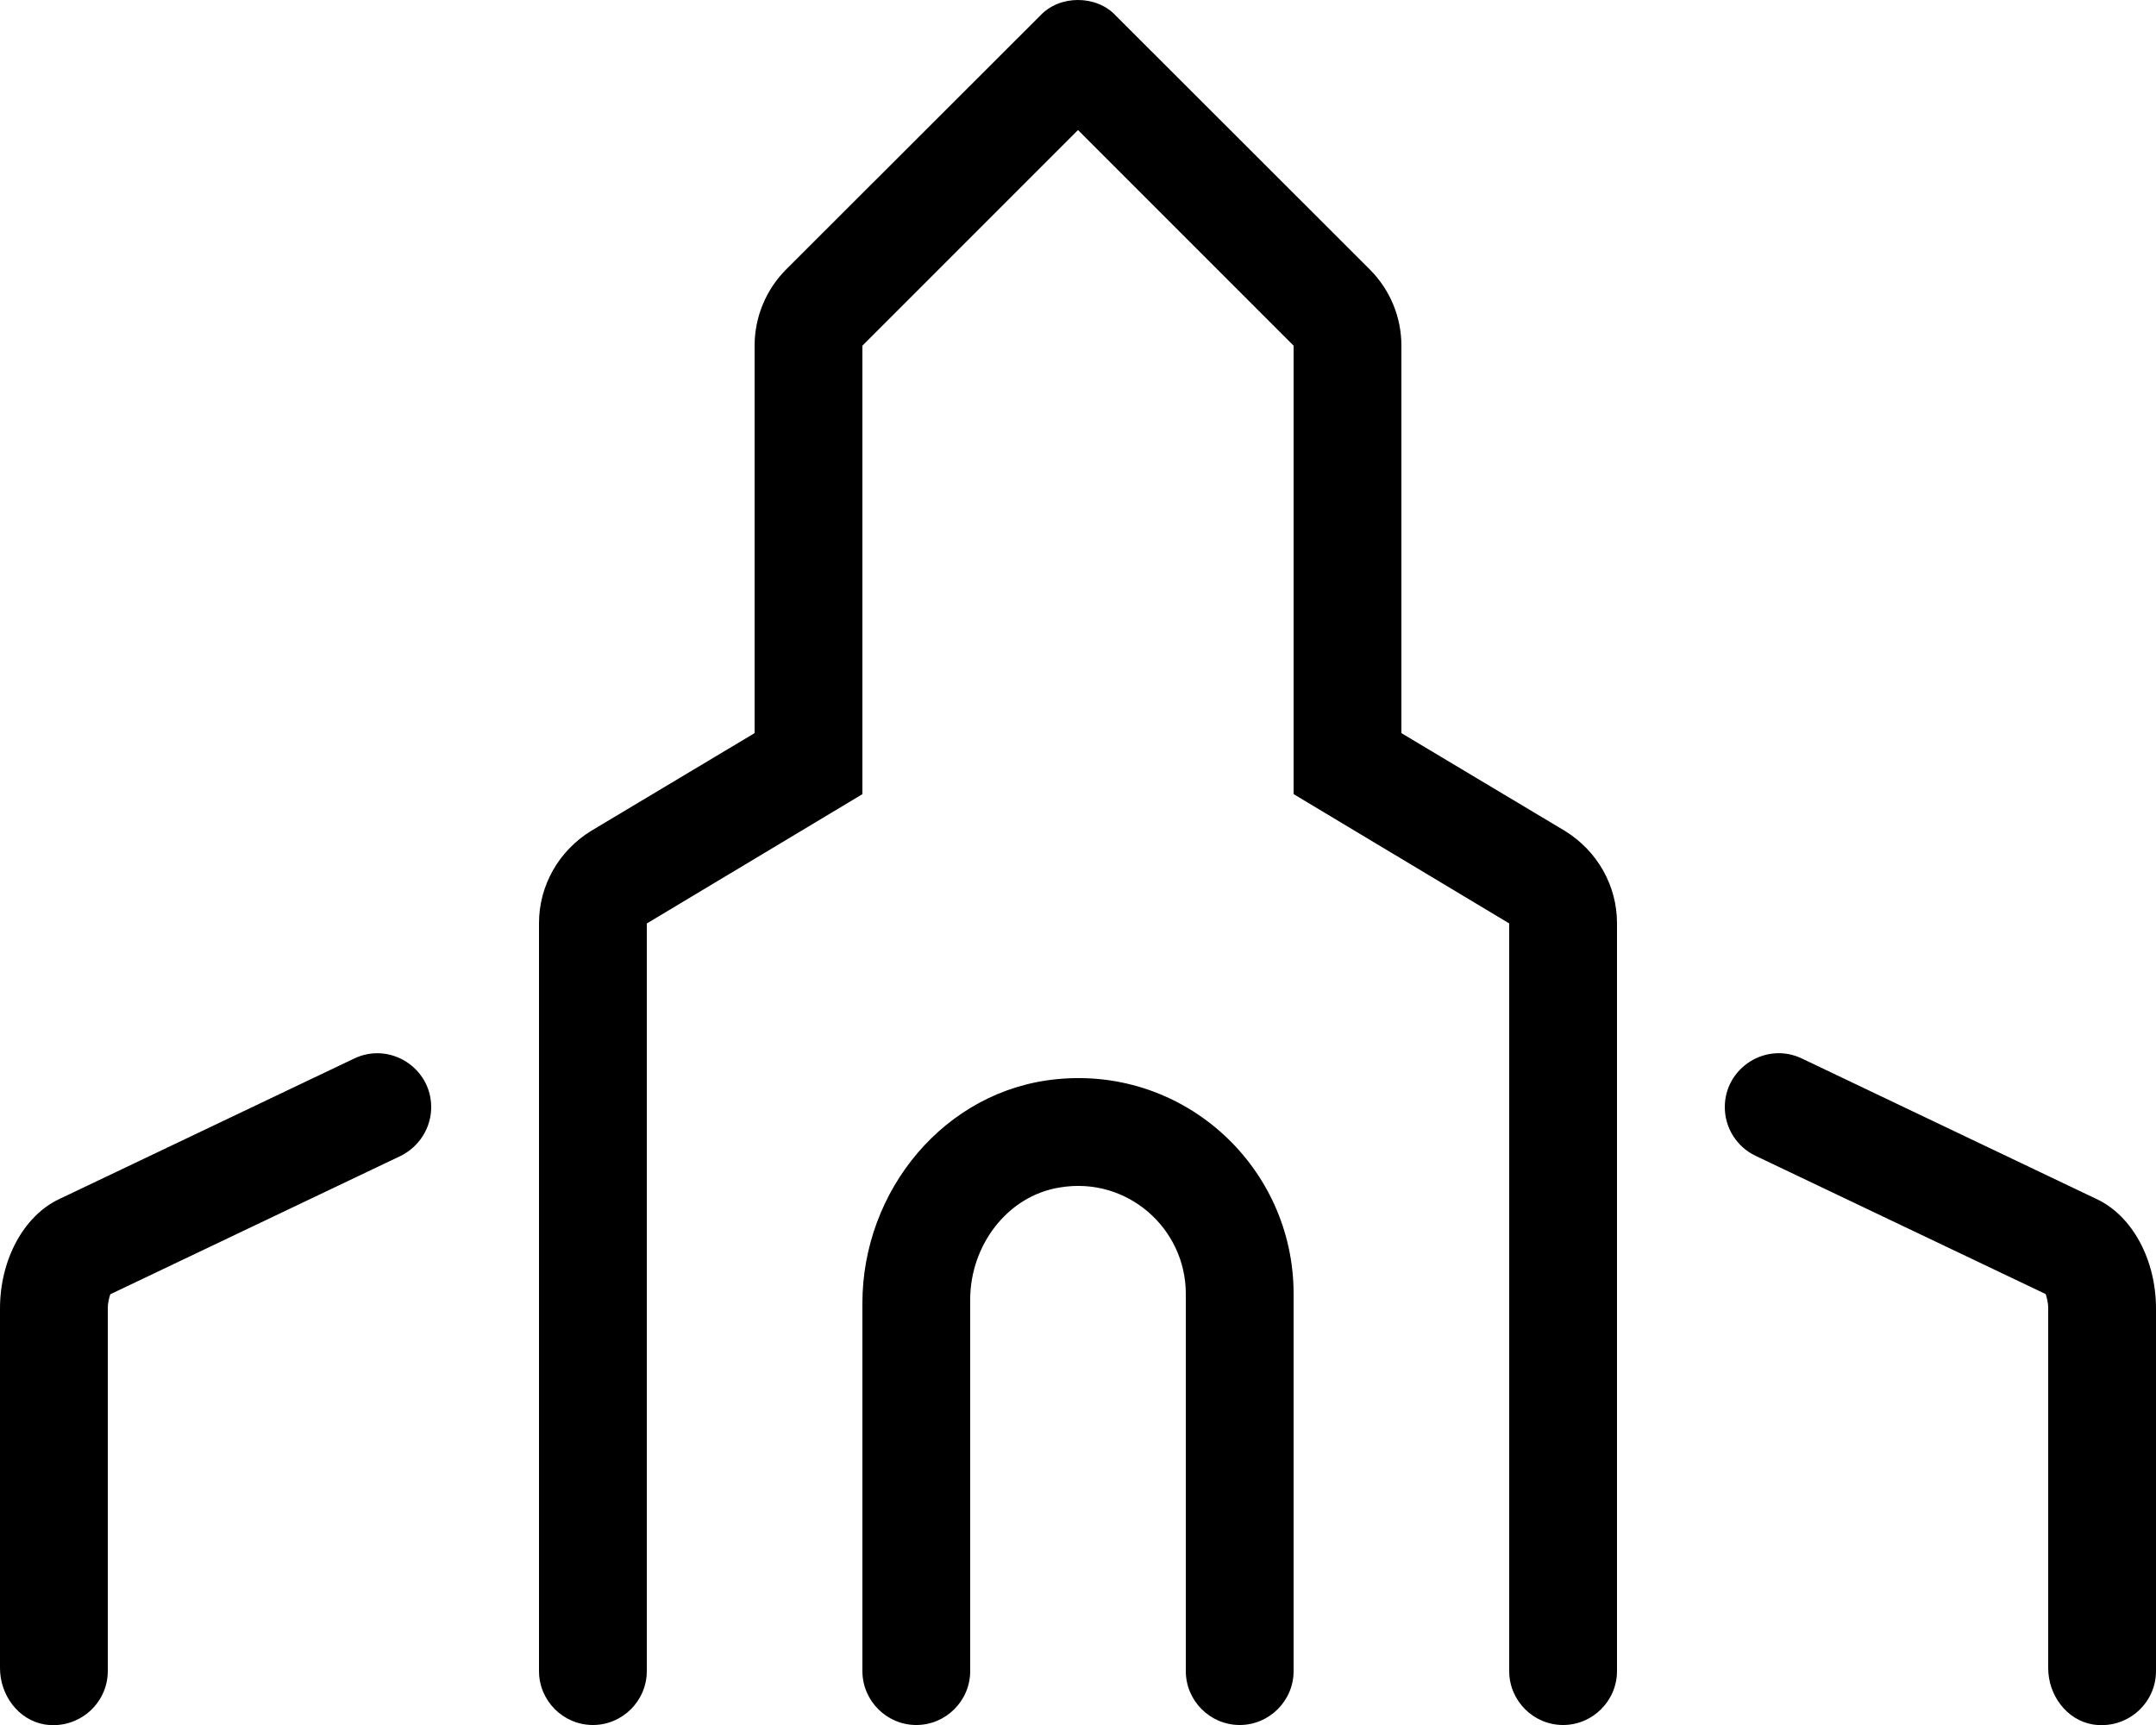 <svg xmlns="http://www.w3.org/2000/svg" viewBox="0 0 640 512"><!--! Font Awesome Pro 6.0.0-beta2 by @fontawesome - https://fontawesome.com License - https://fontawesome.com/license (Commercial License) --><path d="M105.1 314.2L17.38 356C7 361 0 373.9 0 388.4v106.7c0 7.979 5.4 15.42 13.27 16.74C23.26 513.4 32 505.7 32 496v-107.6c0-2 .5-3.5 .75-4.25l86.12-41.03C124.4 340.4 128 334.8 128 328.6C128 316.9 115.7 309.1 105.1 314.2zM313.8 320.3C280.4 323.5 256 353.4 256 386.8V496C256 504.8 263.2 512 272 512S288 504.8 288 496v-110.3c0-15.88 10.88-30.75 26.62-33.25C334.6 349.1 352 364.6 352 384v112c0 8.799 7.199 16 16 16s16-7.201 16-16V384C384 346.6 351.9 316.6 313.8 320.3zM464.5 246.6L416 217.6V102.6c0-8.494-3.37-16.62-9.382-22.62L331.3 4.721C328.3 1.471 324.1 0 320 0S311.7 1.471 308.7 4.721L233.4 79.93C227.4 85.93 224 94.07 224 102.6v115l-48.5 29C165.9 252.5 160 262.8 160 274V496C160 504.8 167.2 512 176 512S192 504.8 192 496V274.1l64-38.38V102.6l64-64l64 64v133.1l64 38.38V496c0 8.799 7.199 16 16 16s16-7.201 16-16V274C480 262.8 474.1 252.5 464.5 246.6zM622.6 356l-87.71-41.82C524.3 309.1 512 316.9 512 328.6c0 6.178 3.553 11.8 9.131 14.46l86.12 41.03C607.5 384.9 608 386.4 608 388.4v106.7c0 7.979 5.4 15.42 13.27 16.74C631.3 513.4 640 505.7 640 496v-107.6C640 373.9 633 361 622.6 356z"/></svg>